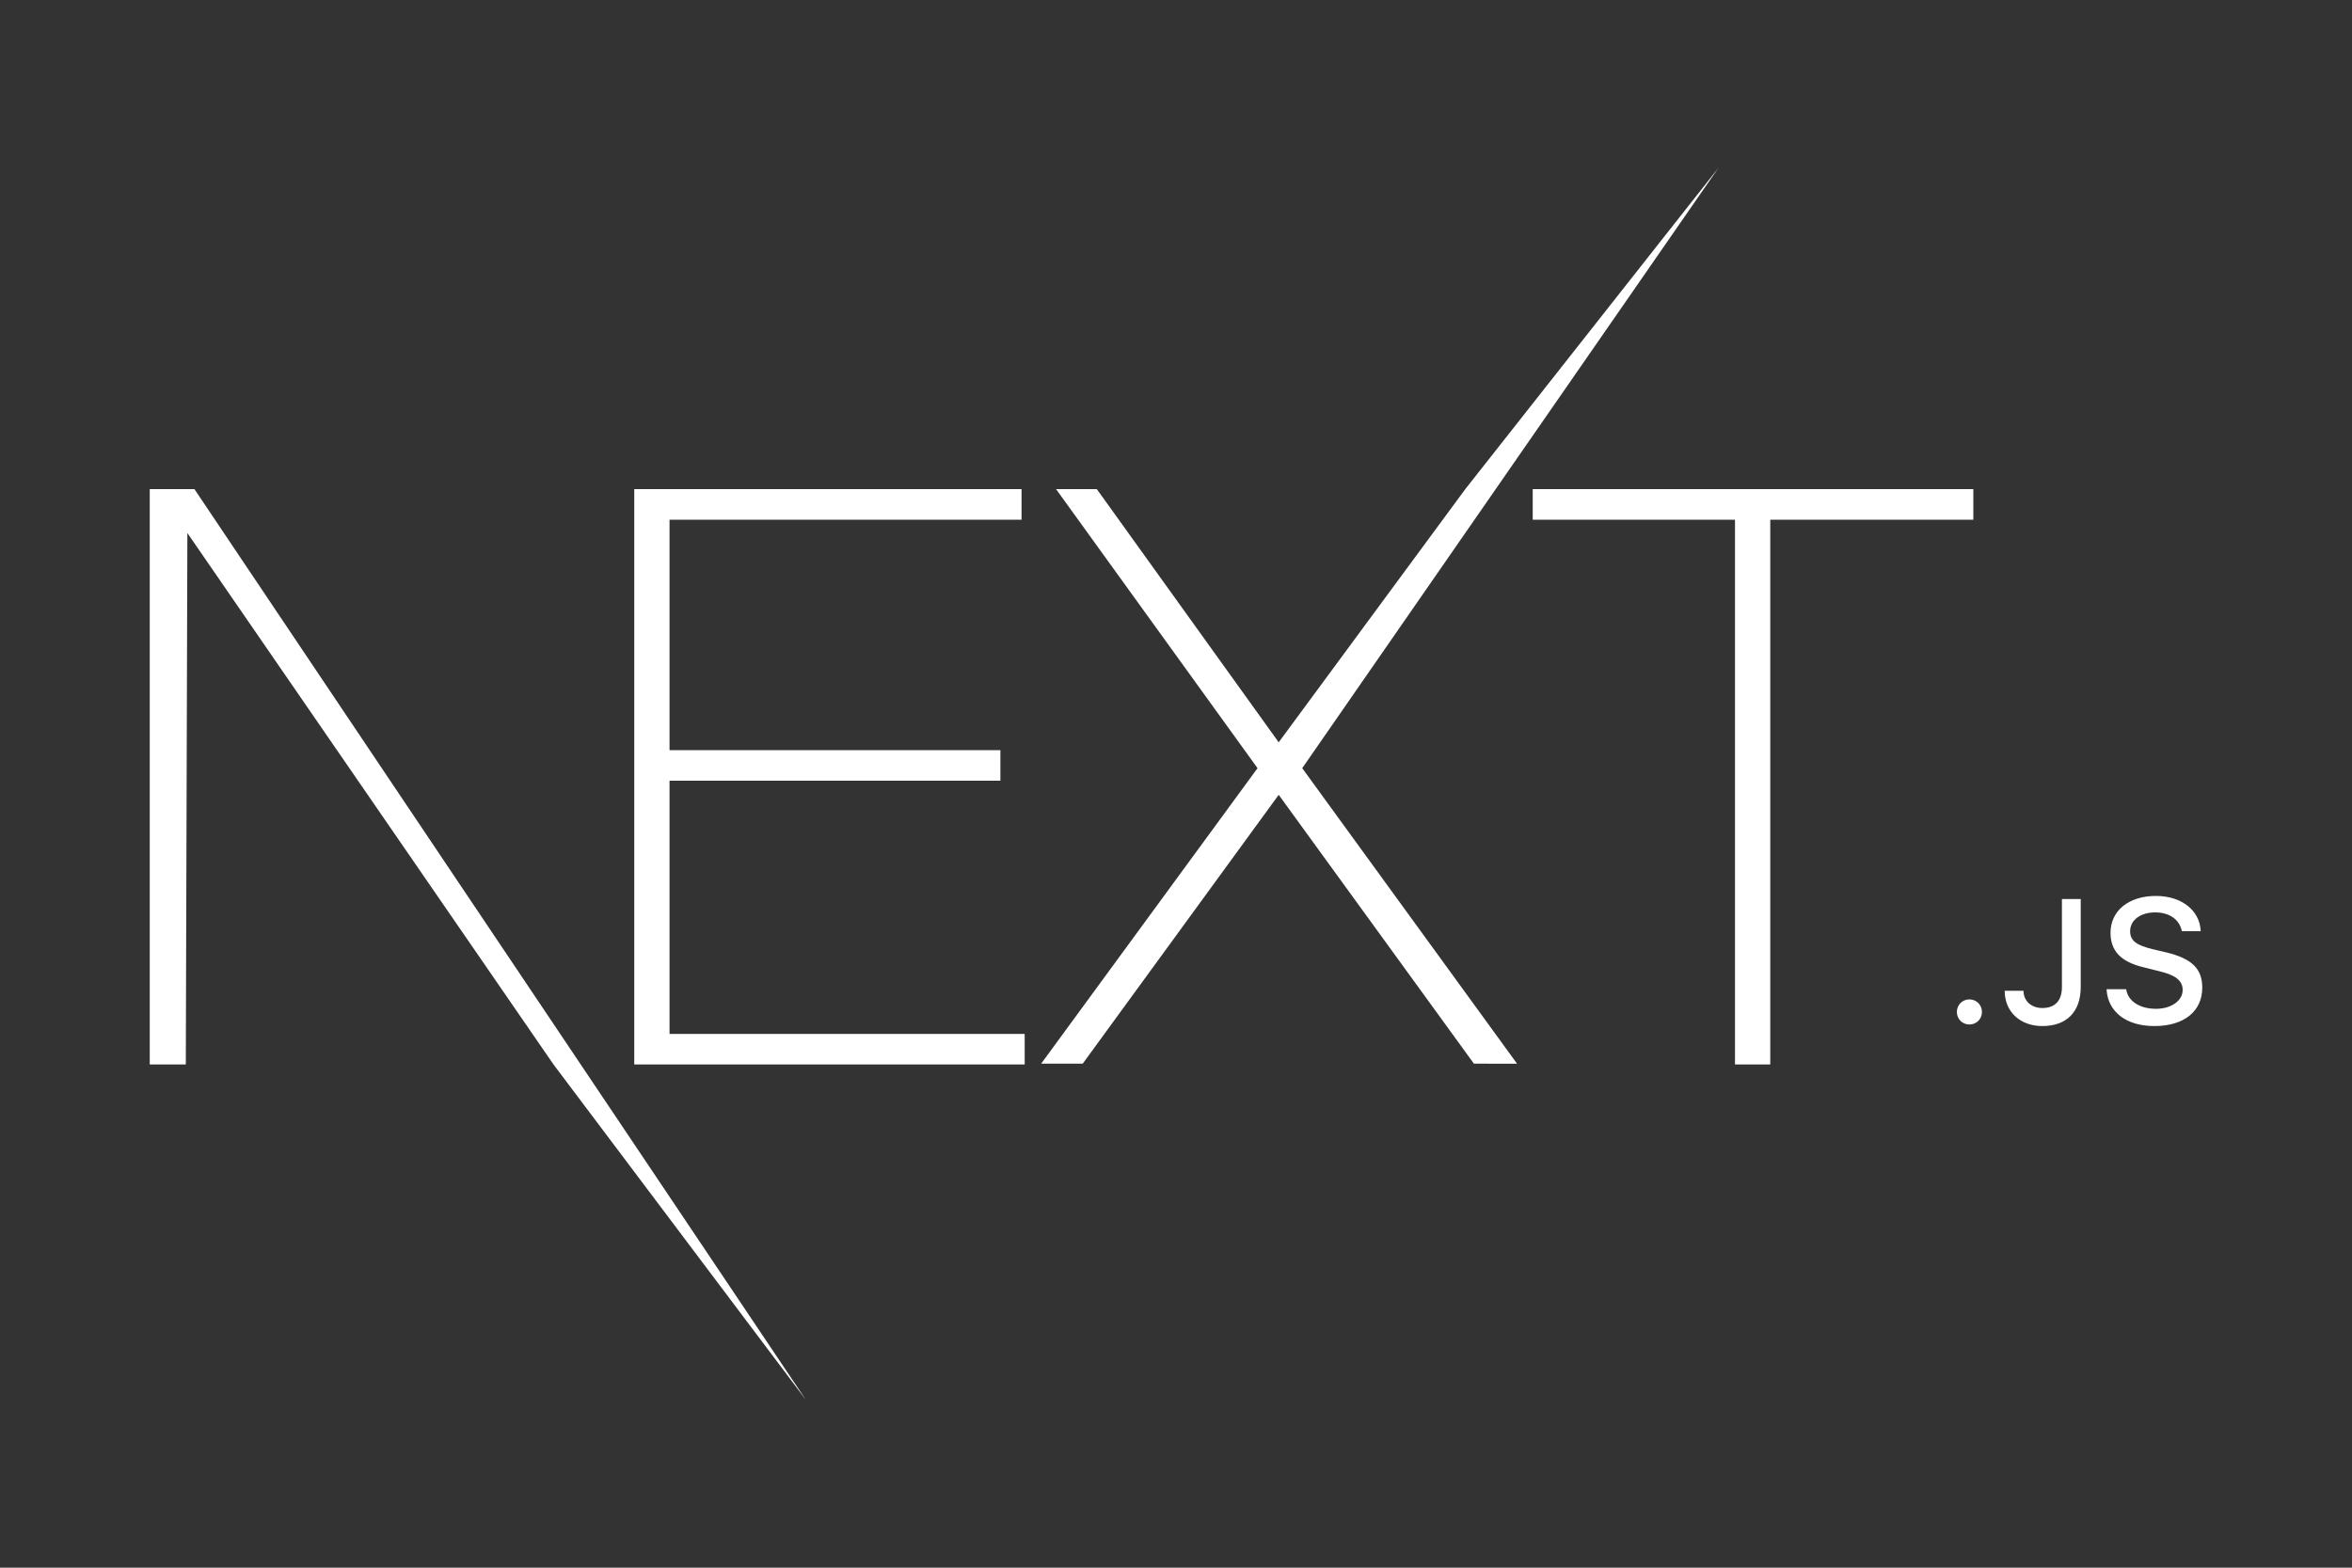 <?xml version="1.0" encoding="utf-8"?>
<!-- Generator: Adobe Illustrator 25.2.0, SVG Export Plug-In . SVG Version: 6.00 Build 0)  -->
<svg version="1.1" id="Layer_2_1_" xmlns="http://www.w3.org/2000/svg" xmlns:xlink="http://www.w3.org/1999/xlink" x="0px" y="0px"
	 viewBox="0 0 300 200" style="enable-background:new 0 0 300 200;" xml:space="preserve">
<rect x="0" y="0" width="300" height="200" fill="#333333" stroke="none"/>
<style type="text/css">
	.st0{fill:#FFFFFF;}
</style>
<g id="Page-1">
	<g id="Black-Next.js" transform="translate(-247, -138)">
		<g id="next-black" transform="translate(247, 138)">
			<g id="EXT-_x2B_-Type-something">
				<path id="EXT" class="st0" d="M80.9,62.4h49.4v3.9H85.4v29.4h42.2v3.9H85.4v32.3h45.3v3.9H80.9V62.4z M134.7,62.4h5.2l23.2,32.3
					l23.8-32.3l32.3-41L166.1,98l27.4,37.7H188l-24.9-34.3l-25,34.3h-5.3L160.4,98L134.7,62.4z M195.5,66.3v-3.9h56.2v3.9h-25.9
					v69.5h-4.5V66.3H195.5z"/>
				<polygon id="Type-something" class="st0" points="19.1,62.4 24.8,62.4 102.8,178.6 70.6,135.8 23.9,68 23.7,135.8 19.1,135.8 
									"/>
			</g>
			<path id="_x2E_JS" class="st0" d="M251.2,130.7c0.9,0,1.6-0.7,1.6-1.6s-0.7-1.6-1.6-1.6c-0.9,0-1.6,0.7-1.6,1.6
				S250.3,130.7,251.2,130.7z M255.7,126.4c0,2.7,2,4.5,4.8,4.5c3.1,0,4.9-1.8,4.9-5v-11.2H263v11.2c0,1.8-0.9,2.7-2.5,2.7
				c-1.4,0-2.4-0.9-2.4-2.2C258.1,126.4,255.7,126.4,255.7,126.4z M268.7,126.3c0.2,2.8,2.5,4.6,6.1,4.6c3.8,0,6.1-1.9,6.1-4.9
				c0-2.4-1.3-3.7-4.6-4.5l-1.7-0.4c-2.1-0.5-2.9-1.1-2.9-2.3c0-1.4,1.3-2.4,3.2-2.4c1.8,0,3.1,0.9,3.4,2.4h2.4
				c-0.1-2.7-2.5-4.5-5.7-4.5c-3.5,0-5.8,1.9-5.8,4.7c0,2.3,1.3,3.7,4.2,4.4l2,0.5c2.1,0.5,3,1.2,3,2.4c0,1.4-1.5,2.4-3.4,2.4
				c-2.1,0-3.6-1-3.8-2.5h-2.5V126.3z"/>
		</g>
	</g>
</g>
</svg>
